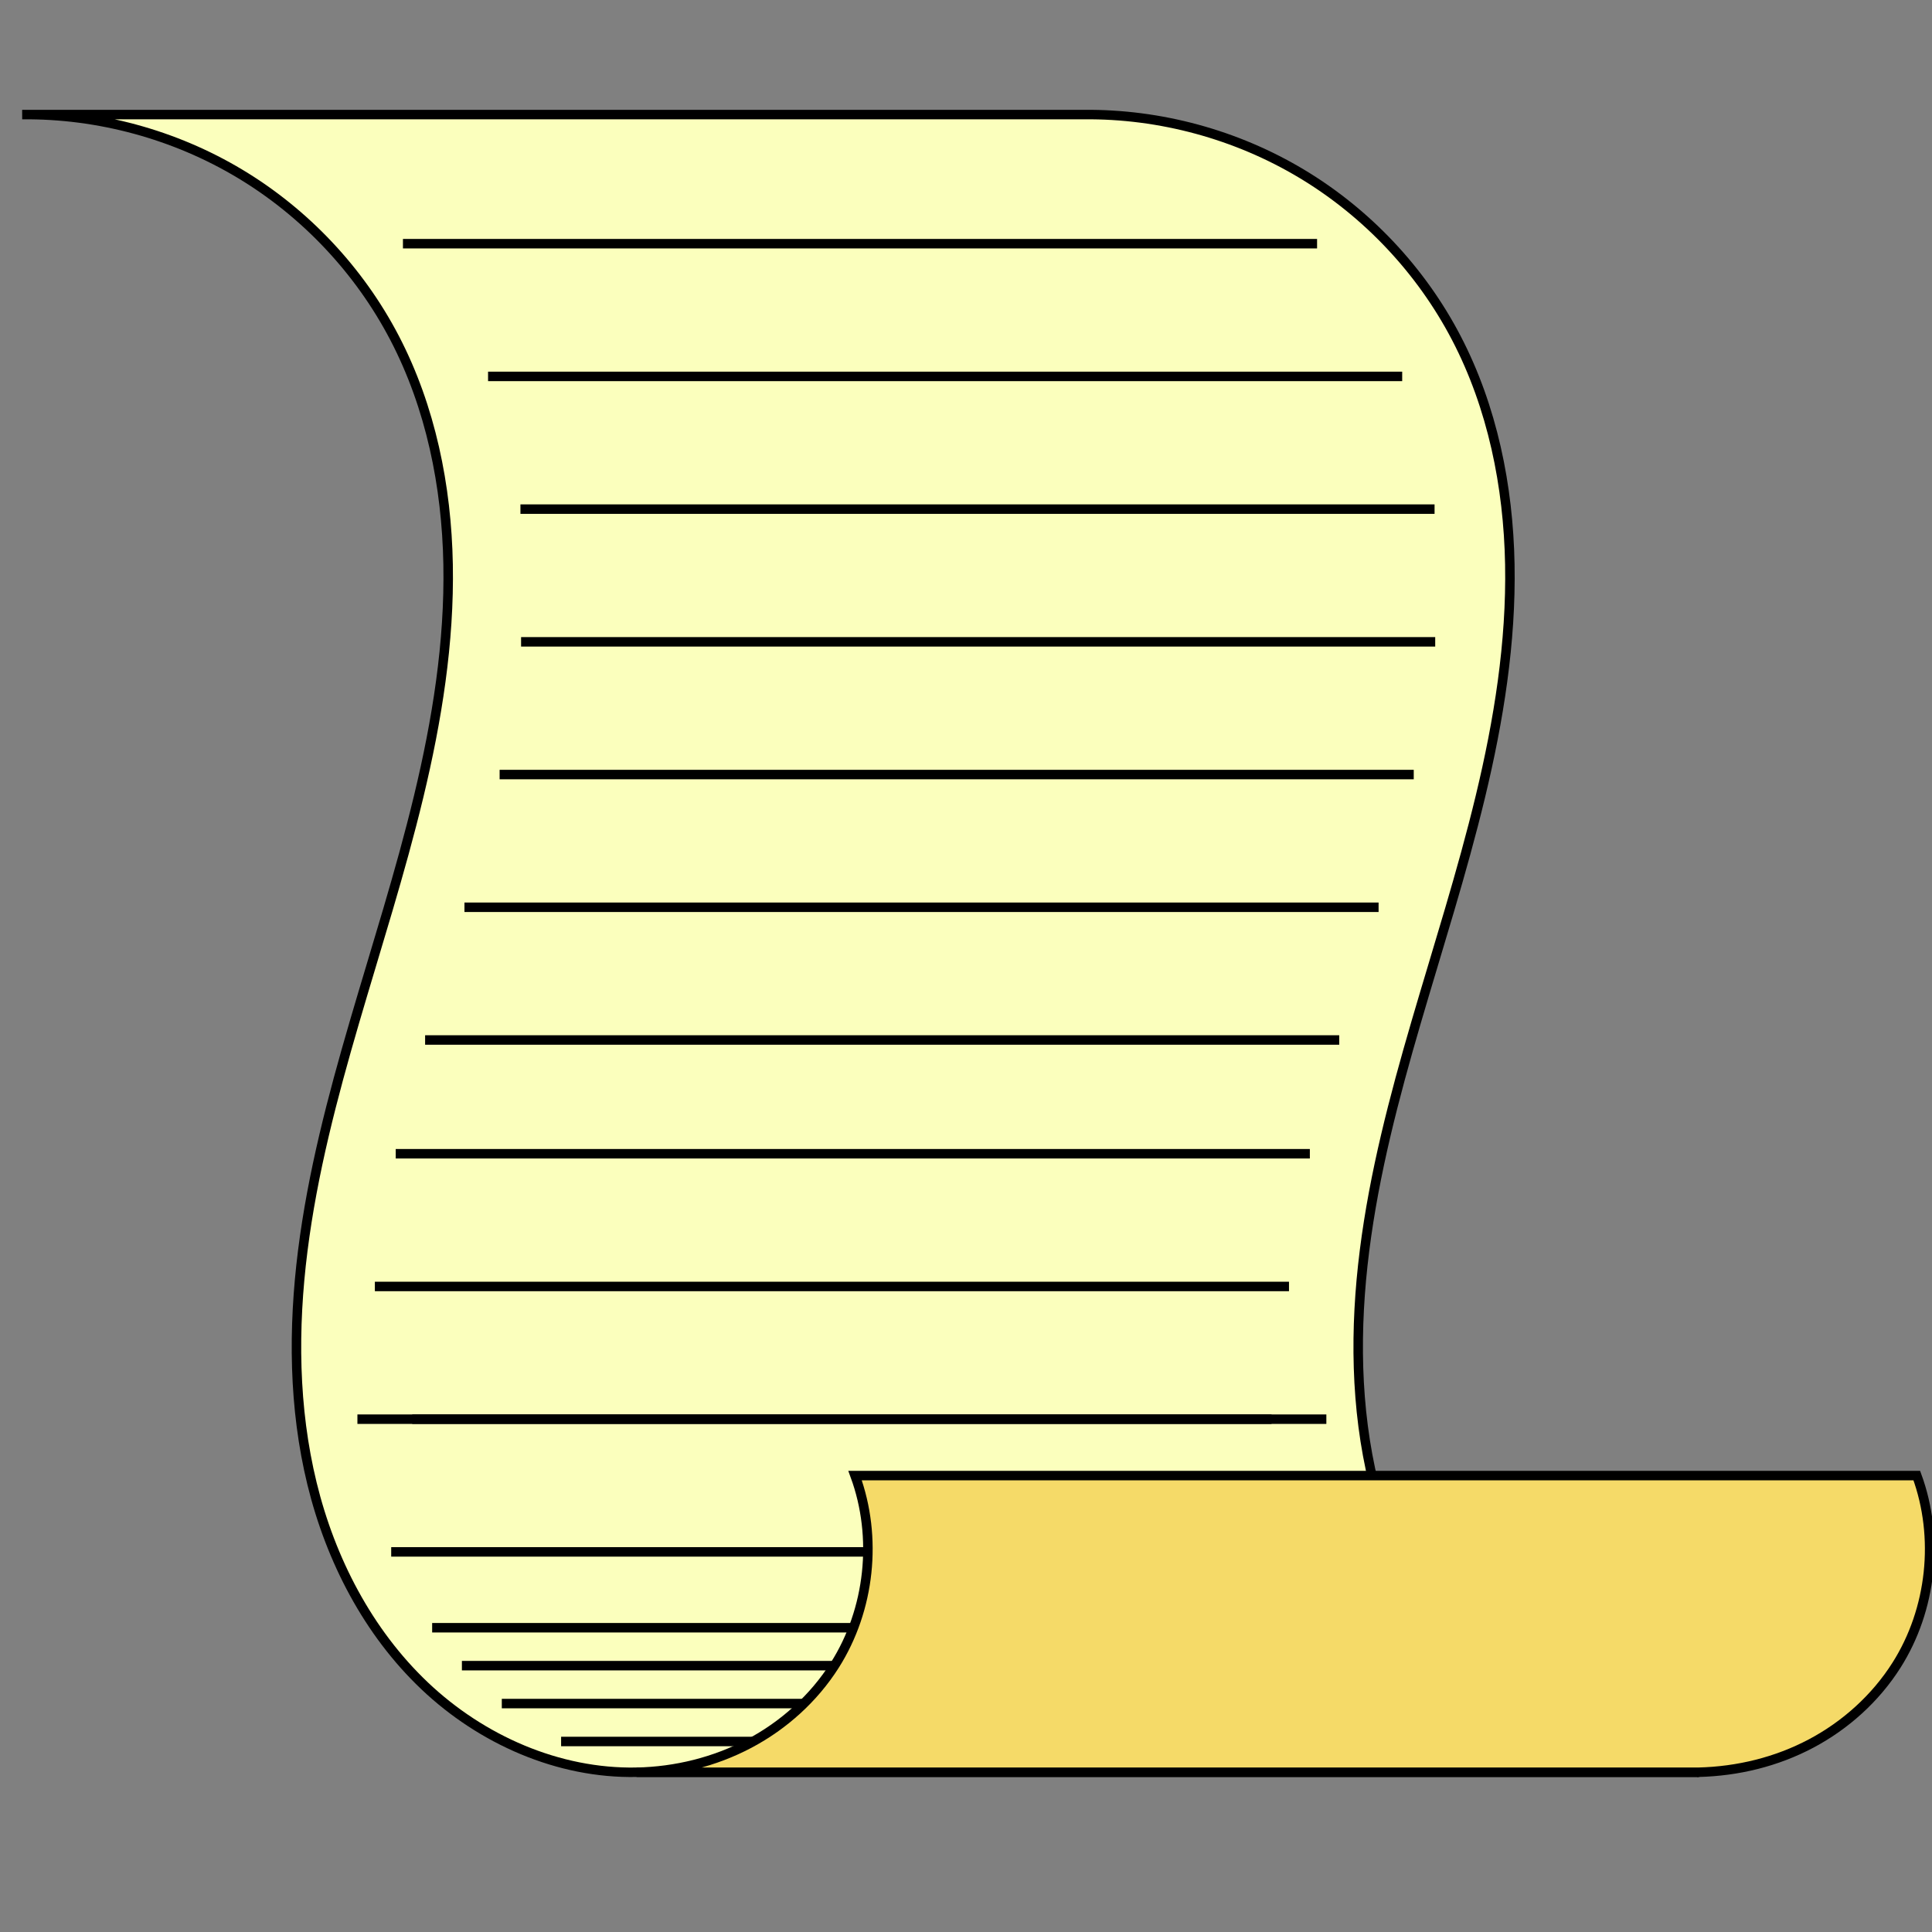 <?xml version="1.0" encoding="UTF-8" standalone="no"?>
<!-- Created with Inkscape (http://www.inkscape.org/) -->

<svg
        xmlns:dc="http://purl.org/dc/elements/1.1/"
        xmlns:cc="http://creativecommons.org/ns#"
        xmlns:rdf="http://www.w3.org/1999/02/22-rdf-syntax-ns#"
        xmlns:sodipodi="http://sodipodi.sourceforge.net/DTD/sodipodi-0.dtd"
        xmlns:inkscape="http://www.inkscape.org/namespaces/inkscape"
        xmlns="http://www.w3.org/2000/svg"
        width="73.162mm"
        height="73.162mm"
        viewBox="0 0 259.237 259.237"
        id="svg2"
        version="1.1"
        inkscape:version="0.91 r13725"
        sodipodi:docname="script.svg">
    <rect x="0" y="0" width="259.237" height="259.237" fill="#808080" stroke="none"/>
    <defs
            id="defs4">
        <inkscape:path-effect
                effect="spiro"
                id="path-effect4260"
                is_visible="true"/>
        <inkscape:path-effect
                is_visible="true"
                id="path-effect4256"
                effect="spiro"/>
        <inkscape:path-effect
                effect="spiro"
                id="path-effect4252"
                is_visible="true"/>
        <inkscape:path-effect
                is_visible="true"
                id="path-effect4248"
                effect="spiro"/>
        <inkscape:path-effect
                effect="spiro"
                id="path-effect4244"
                is_visible="true"/>
        <inkscape:path-effect
                is_visible="true"
                id="path-effect4240"
                effect="spiro"/>
        <inkscape:path-effect
                effect="spiro"
                id="path-effect4236"
                is_visible="true"/>
        <inkscape:path-effect
                is_visible="true"
                id="path-effect4232"
                effect="spiro"/>
        <inkscape:path-effect
                effect="spiro"
                id="path-effect4228"
                is_visible="true"/>
        <inkscape:path-effect
                is_visible="true"
                id="path-effect4224"
                effect="spiro"/>
        <inkscape:path-effect
                effect="spiro"
                id="path-effect4220"
                is_visible="true"/>
        <inkscape:path-effect
                is_visible="true"
                id="path-effect4216"
                effect="spiro"/>
        <inkscape:path-effect
                effect="spiro"
                id="path-effect4212"
                is_visible="true"/>
        <inkscape:path-effect
                is_visible="true"
                id="path-effect4208"
                effect="spiro"/>
        <inkscape:path-effect
                effect="spiro"
                id="path-effect4204"
                is_visible="true"/>
        <inkscape:path-effect
                is_visible="true"
                id="path-effect4200"
                effect="spiro"/>
        <inkscape:path-effect
                effect="spiro"
                id="path-effect4196"
                is_visible="true"/>
        <inkscape:path-effect
                is_visible="true"
                id="path-effect4185"
                effect="spiro"/>
        <inkscape:path-effect
                effect="spiro"
                id="path-effect4181"
                is_visible="true"/>
        <inkscape:path-effect
                is_visible="true"
                id="path-effect4177"
                effect="spiro"/>
        <inkscape:path-effect
                is_visible="true"
                id="path-effect4173"
                effect="spiro"/>
        <inkscape:path-effect
                effect="spiro"
                id="path-effect4169"
                is_visible="true"/>
        <inkscape:path-effect
                effect="spiro"
                id="path-effect4354"
                is_visible="true"/>
        <inkscape:path-effect
                effect="spiro"
                id="path-effect4350"
                is_visible="true"/>
        <inkscape:path-effect
                effect="spiro"
                id="path-effect4346"
                is_visible="true"/>
    </defs>
    <sodipodi:namedview
            id="base"
            pagecolor="#ffffff"
            bordercolor="#666666"
            borderopacity="1.0"
            inkscape:pageopacity="0.0"
            inkscape:pageshadow="2"
            inkscape:zoom="1.4"
            inkscape:cx="-174.12168"
            inkscape:cy="80.232499"
            inkscape:document-units="px"
            inkscape:current-layer="layer1"
            showgrid="false"
            fit-margin-top="0"
            fit-margin-left="0"
            fit-margin-right="0"
            fit-margin-bottom="0"
            inkscape:window-width="1920"
            inkscape:window-height="1031"
            inkscape:window-x="0"
            inkscape:window-y="0"
            inkscape:window-maximized="1"
            inkscape:snap-bbox="true"
            inkscape:snap-bbox-edge-midpoints="true"
            inkscape:object-nodes="true"
            inkscape:object-paths="true"
            inkscape:snap-intersection-paths="false"
            inkscape:snap-smooth-nodes="false"
            inkscape:snap-midpoints="false"
            inkscape:snap-global="true"/>
    <g
            inkscape:label="Layer 1"
            inkscape:groupmode="layer"
            id="layer1"
            transform="translate(-102.717,-104.52)">
        <g
                id="g4262"
                transform="matrix(1.272,0,0,1.272,-44.948,-67.509)">
            <path
                    sodipodi:nodetypes="csssssssccssssssscc"
                    inkscape:connector-curvature="0"
                    id="path4192"
                    d="m 183.241,322.193 c -8.248,0.165 -16.359,-3.426 -22.346,-9.102 -5.986,-5.677 -9.927,-13.31 -11.887,-21.324 -1.959,-8.014 -2.013,-16.407 -0.98,-24.592 2.067,-16.37 8.366,-31.874 12.227,-47.916 1.931,-8.021 3.256,-16.238 3.103,-24.487 -0.153,-8.249 -1.831,-16.555 -5.642,-23.872 -3.712,-7.126 -9.426,-13.196 -16.316,-17.33 -6.89,-4.134 -14.935,-6.32 -22.97,-6.241 l 112,0 c 8.035,-0.079 16.079,2.107 22.97,6.241 6.89,4.134 12.605,10.204 16.316,17.33 3.811,7.317 5.489,15.624 5.642,23.872 0.153,8.249 -1.172,16.466 -3.103,24.487 -3.861,16.042 -10.16,31.546 -12.227,47.916 -1.034,8.185 -0.98,16.578 0.98,24.592 1.959,8.014 5.9,15.647 11.887,21.324 5.955,5.647 14.012,9.23 22.325,9.103 z"
                    style="fill:#fbffbd;fill-opacity:1;fill-rule:evenodd;stroke:#000000;stroke-width:1px;stroke-linecap:butt;stroke-linejoin:miter;stroke-opacity:1"/>
            <path
                    transform="translate(102.717,104.52)"
                    id="path4167"
                    d="m 192.395,217.676 c 0.043,-6.6e-4 0.087,-0.001 0.13,-0.002 0.03,-6e-4 0.059,-0.001 0.089,-0.002"
                    style="fill:none;fill-rule:evenodd;stroke:#000000;stroke-width:1px;stroke-linecap:butt;stroke-linejoin:miter;stroke-opacity:1"
                    inkscape:connector-curvature="0"/>
            <path
                    inkscape:connector-curvature="0"
                    inkscape:original-d="m 158.59549,160.94913 96.42857,0"
                    inkscape:path-effect="#path-effect4196"
                    id="path4194"
                    d="m 158.595,160.949 96.429,0"
                    style="fill:none;fill-rule:evenodd;stroke:#000000;stroke-width:1px;stroke-linecap:butt;stroke-linejoin:miter;stroke-opacity:1"/>
            <path
                    style="fill:none;fill-rule:evenodd;stroke:#000000;stroke-width:1px;stroke-linecap:butt;stroke-linejoin:miter;stroke-opacity:1"
                    d="m 167.574,174.949 96.429,0"
                    id="path4198"
                    inkscape:path-effect="#path-effect4200"
                    inkscape:original-d="m 167.57378,174.94913 96.42857,0"
                    inkscape:connector-curvature="0"/>
            <path
                    inkscape:connector-curvature="0"
                    inkscape:original-d="m 170.98893,188.94913 96.42857,0"
                    inkscape:path-effect="#path-effect4204"
                    id="path4202"
                    d="m 170.989,188.949 96.429,0"
                    style="fill:none;fill-rule:evenodd;stroke:#000000;stroke-width:1px;stroke-linecap:butt;stroke-linejoin:miter;stroke-opacity:1"/>
            <path
                    style="fill:none;fill-rule:evenodd;stroke:#000000;stroke-width:1px;stroke-linecap:butt;stroke-linejoin:miter;stroke-opacity:1"
                    d="m 171.057,202.949 96.429,0"
                    id="path4206"
                    inkscape:path-effect="#path-effect4208"
                    inkscape:original-d="m 171.05668,202.94913 96.42857,0"
                    inkscape:connector-curvature="0"/>
            <path
                    inkscape:connector-curvature="0"
                    inkscape:original-d="m 168.79334,216.94913 96.42857,0"
                    inkscape:path-effect="#path-effect4212"
                    id="path4210"
                    d="m 168.793,216.949 96.429,0"
                    style="fill:none;fill-rule:evenodd;stroke:#000000;stroke-width:1px;stroke-linecap:butt;stroke-linejoin:miter;stroke-opacity:1"/>
            <path
                    style="fill:none;fill-rule:evenodd;stroke:#000000;stroke-width:1px;stroke-linecap:butt;stroke-linejoin:miter;stroke-opacity:1"
                    d="m 165.084,230.949 96.429,0"
                    id="path4214"
                    inkscape:path-effect="#path-effect4216"
                    inkscape:original-d="m 165.08434,230.94913 96.42857,0"
                    inkscape:connector-curvature="0"/>
            <path
                    inkscape:connector-curvature="0"
                    inkscape:original-d="m 160.93257,244.94913 96.42857,0"
                    inkscape:path-effect="#path-effect4220"
                    id="path4218"
                    d="m 160.933,244.949 96.429,0"
                    style="fill:none;fill-rule:evenodd;stroke:#000000;stroke-width:1px;stroke-linecap:butt;stroke-linejoin:miter;stroke-opacity:1"/>
            <path
                    style="fill:none;fill-rule:evenodd;stroke:#000000;stroke-width:1px;stroke-linecap:butt;stroke-linejoin:miter;stroke-opacity:1"
                    d="m 157.833,256.949 96.429,0"
                    id="path4222"
                    inkscape:path-effect="#path-effect4224"
                    inkscape:original-d="m 157.83258,256.94913 96.42857,0"
                    inkscape:connector-curvature="0"/>
            <path
                    inkscape:connector-curvature="0"
                    inkscape:original-d="m 155.63349,270.94913 96.42857,0"
                    inkscape:path-effect="#path-effect4228"
                    id="path4226"
                    d="m 155.633,270.949 96.429,0"
                    style="fill:none;fill-rule:evenodd;stroke:#000000;stroke-width:1px;stroke-linecap:butt;stroke-linejoin:miter;stroke-opacity:1"/>
            <path
                    style="fill:none;fill-rule:evenodd;stroke:#000000;stroke-width:1px;stroke-linecap:butt;stroke-linejoin:miter;stroke-opacity:1"
                    d="m 159.574,284.949 96.429,0"
                    id="path4230"
                    inkscape:path-effect="#path-effect4232"
                    inkscape:original-d="m 159.57378,284.94913 96.42857,0"
                    inkscape:connector-curvature="0"/>
            <path
                    inkscape:connector-curvature="0"
                    inkscape:original-d="m 153.79189,284.94913 96.42857,0"
                    inkscape:path-effect="#path-effect4236"
                    id="path4234"
                    d="m 153.792,284.949 96.429,0"
                    style="fill:none;fill-rule:evenodd;stroke:#000000;stroke-width:1px;stroke-linecap:butt;stroke-linejoin:miter;stroke-opacity:1"/>
            <path
                    style="fill:none;fill-rule:evenodd;stroke:#000000;stroke-width:1px;stroke-linecap:butt;stroke-linejoin:miter;stroke-opacity:1"
                    d="m 157.356,298.949 96.429,0"
                    id="path4238"
                    inkscape:path-effect="#path-effect4240"
                    inkscape:original-d="m 157.35642,298.94913 96.42857,0"
                    inkscape:connector-curvature="0"/>
            <path
                    inkscape:connector-curvature="0"
                    inkscape:original-d="m 161.67638,306.94913 96.42857,0"
                    inkscape:path-effect="#path-effect4244"
                    id="path4242"
                    d="m 161.676,306.949 96.429,0"
                    style="fill:none;fill-rule:evenodd;stroke:#000000;stroke-width:1px;stroke-linecap:butt;stroke-linejoin:miter;stroke-opacity:1"/>
            <path
                    style="fill:none;fill-rule:evenodd;stroke:#000000;stroke-width:1px;stroke-linecap:butt;stroke-linejoin:miter;stroke-opacity:1"
                    d="m 164.814,310.949 96.429,0"
                    id="path4246"
                    inkscape:path-effect="#path-effect4248"
                    inkscape:original-d="m 164.81385,310.94913 96.42857,0"
                    inkscape:connector-curvature="0"/>
            <path
                    inkscape:connector-curvature="0"
                    inkscape:original-d="m 169.02323,314.94913 96.42857,0"
                    inkscape:path-effect="#path-effect4252"
                    id="path4250"
                    d="m 169.023,314.949 96.429,0"
                    style="fill:none;fill-rule:evenodd;stroke:#000000;stroke-width:1px;stroke-linecap:butt;stroke-linejoin:miter;stroke-opacity:1"/>
            <path
                    style="fill:none;fill-rule:evenodd;stroke:#000000;stroke-width:1px;stroke-linecap:butt;stroke-linejoin:miter;stroke-opacity:1"
                    d="m 175.279,318.949 96.429,0"
                    id="path4254"
                    inkscape:path-effect="#path-effect4256"
                    inkscape:original-d="m 175.27911,318.94913 96.42857,0"
                    inkscape:connector-curvature="0"/>
            <path
                    sodipodi:nodetypes="csscccsscc"
                    inkscape:connector-curvature="0"
                    id="path4188"
                    d="m 295.221,322.194 c 4.204,-0.097 8.285,-1.108 11.905,-3.024 3.645,-1.93 6.811,-4.786 9.02,-8.269 3.72,-5.866 4.535,-13.48 2.143,-20 l -112,0 0,0 c 2.392,6.52 1.577,14.134 -2.143,20 -2.209,3.484 -5.374,6.339 -9.02,8.269 -3.645,1.93 -7.76,2.942 -11.884,3.024 z"
                    style="fill:#f5da68;fill-opacity:1;fill-rule:evenodd;stroke:#000000;stroke-width:1px;stroke-linecap:butt;stroke-linejoin:miter;stroke-opacity:1"/>
        </g>
    </g>
</svg>
